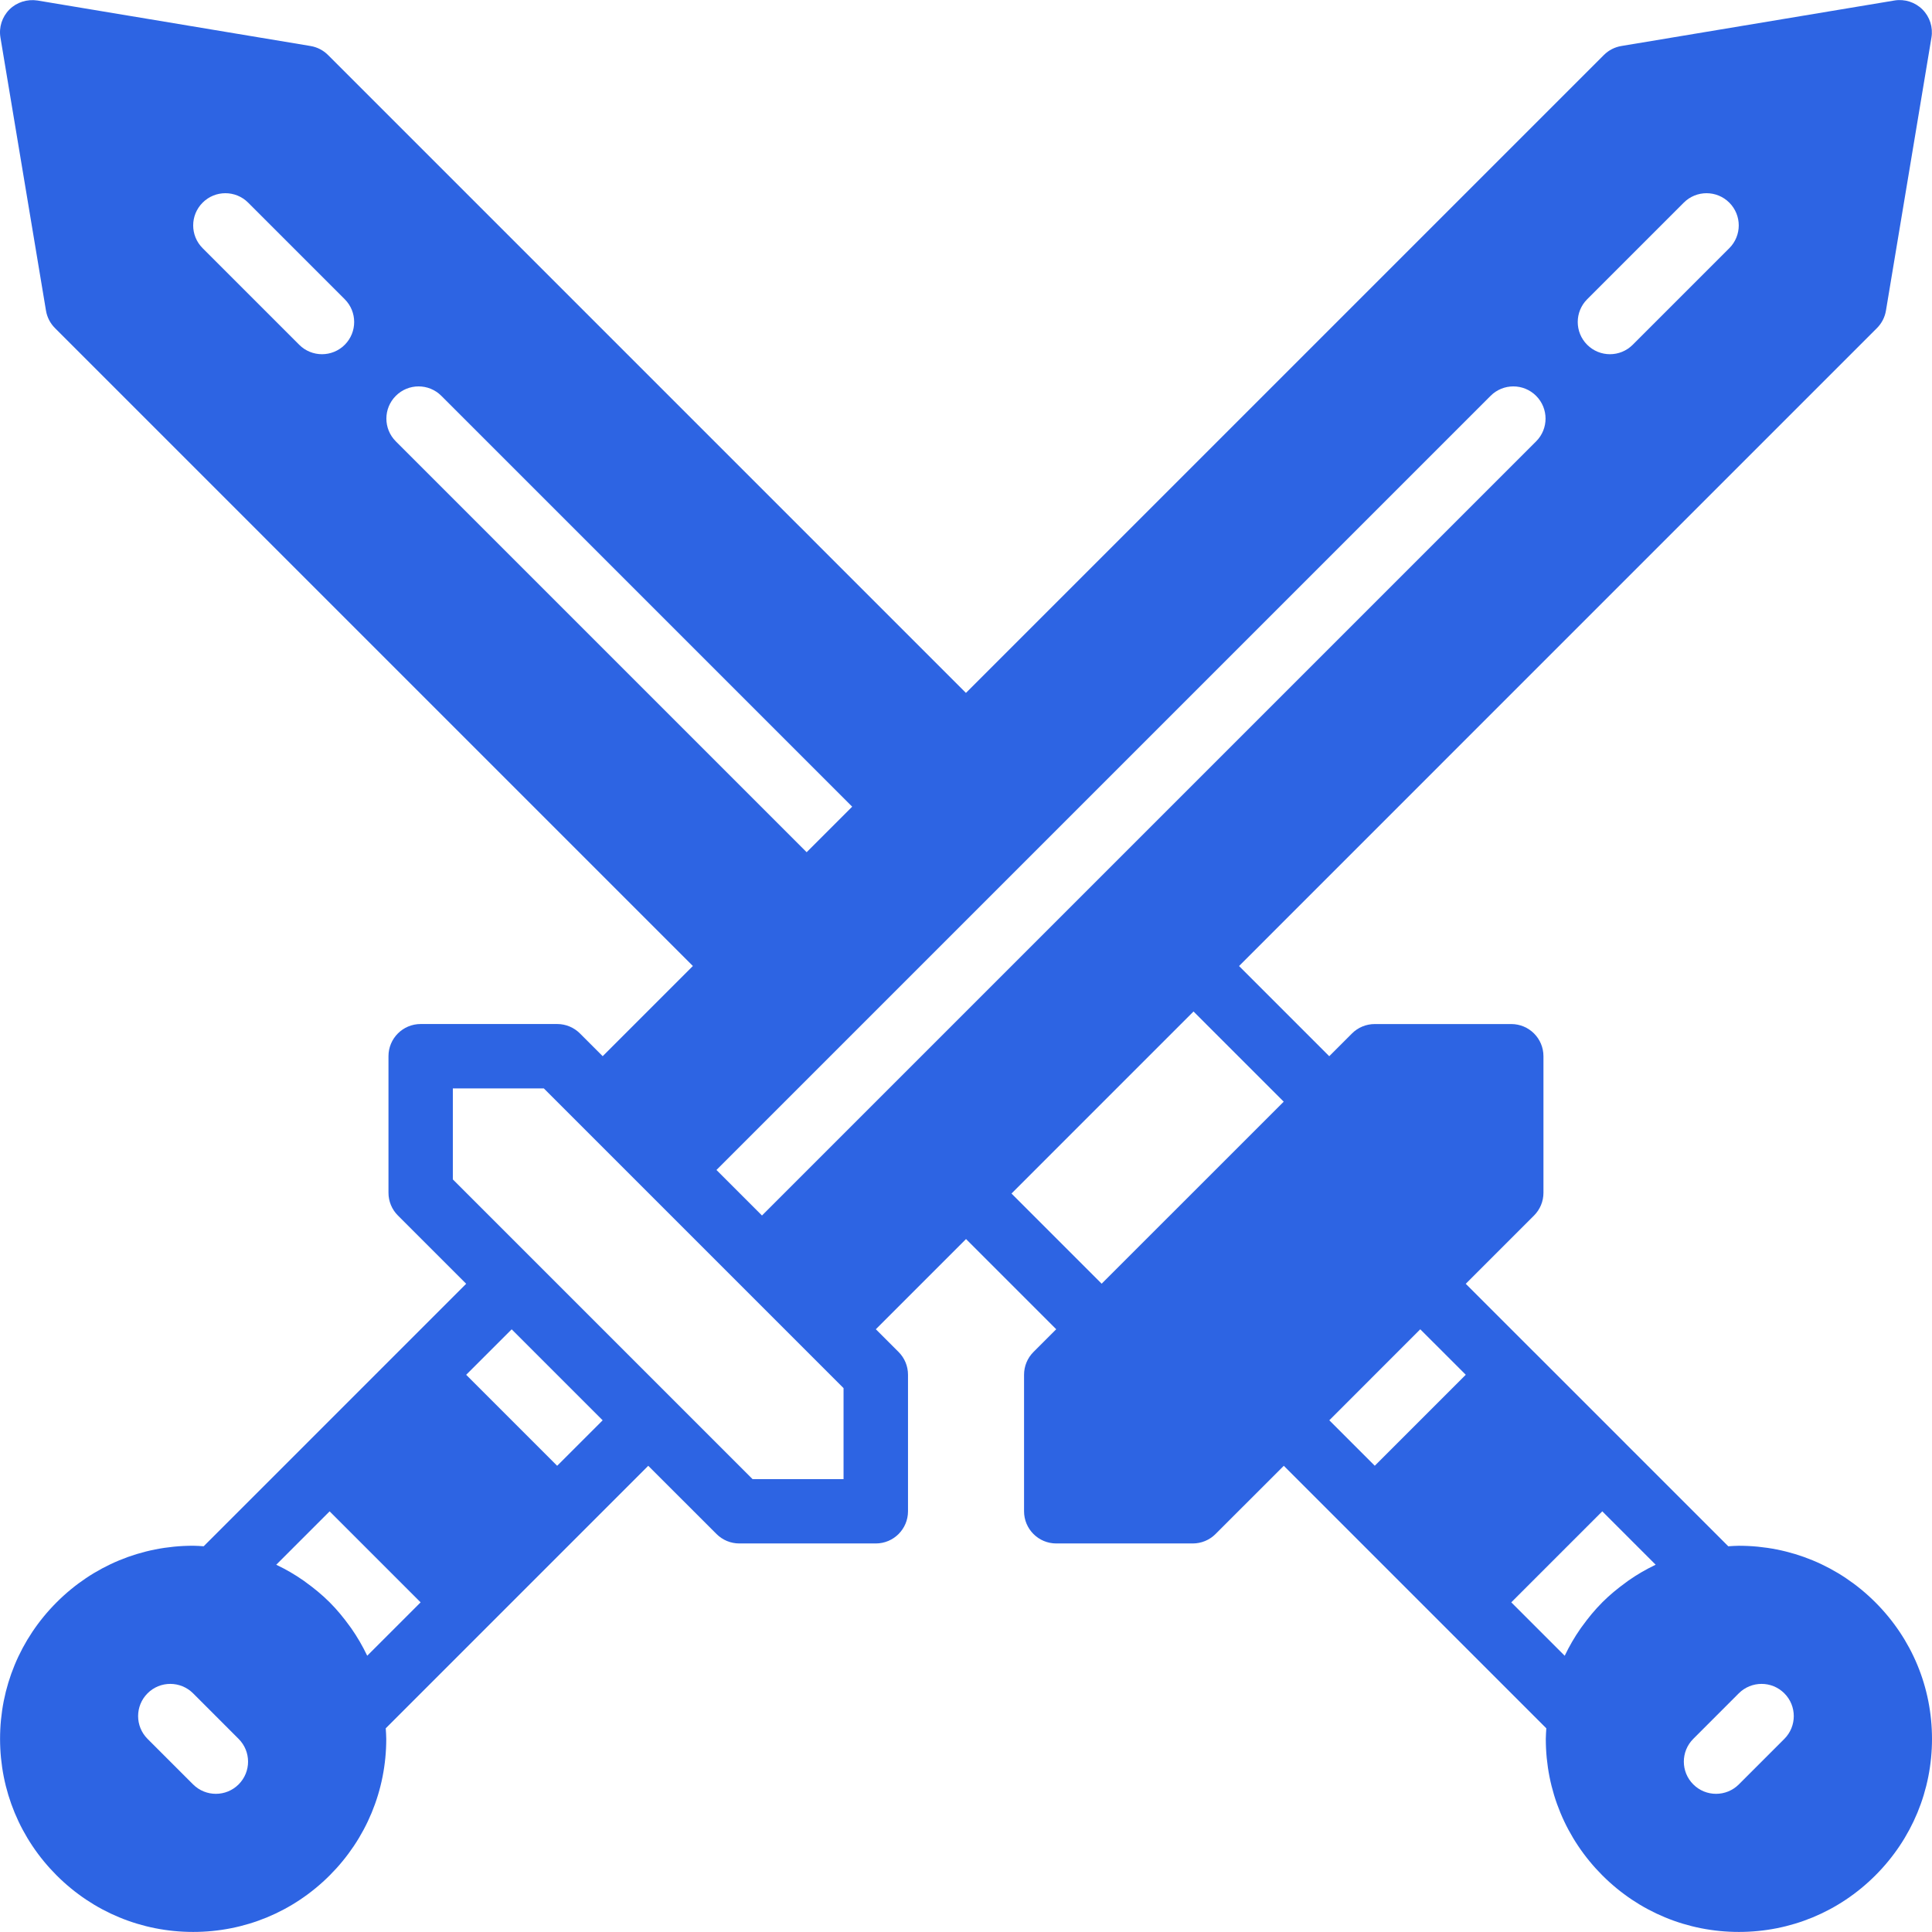 <?xml version="1.0"?>
<svg xmlns="http://www.w3.org/2000/svg" xmlns:xlink="http://www.w3.org/1999/xlink" xmlns:svgjs="http://svgjs.com/svgjs" version="1.1" width="512" height="512" x="0" y="0" viewBox="0 0 512.017 512.017" style="enable-background:new 0 0 512 512" xml:space="preserve"><g>
<g xmlns="http://www.w3.org/2000/svg">
	<g>
		<path d="M497.006,424.651c-9.668-9.668-22.519-14.993-36.19-14.993c-0.939,0-1.86,0.085-2.79,0.136l-27.358-27.349v-0.008    l-24.124-24.124c0,0-0.009-0.008-0.017-0.008l-18.074-18.074l18.091-18.091c1.604-1.604,2.5-3.763,2.5-6.033v-36.181    c0-4.719-3.814-8.533-8.533-8.533H364.33c-2.261,0-4.437,0.896-6.033,2.5l-6.025,6.025l-23.902-23.902L497.433,86.944    c1.254-1.254,2.091-2.876,2.381-4.634l12.058-72.363c0.452-2.714-0.435-5.487-2.381-7.433c-1.946-1.946-4.727-2.833-7.432-2.381    l-72.363,12.058c-1.758,0.29-3.379,1.126-4.634,2.381L255.991,183.635L86.929,14.573c-1.254-1.254-2.876-2.091-4.634-2.381    L9.932,0.134C7.227-0.275,4.445,0.57,2.5,2.515C0.554,4.461-0.342,7.234,0.119,9.948l12.066,72.363    c0.29,1.758,1.126,3.379,2.381,4.634l169.062,169.062l-23.902,23.902l-6.024-6.025c-1.604-1.604-3.772-2.5-6.033-2.5h-36.181    c-4.719,0-8.533,3.814-8.533,8.533v36.181c0,2.27,0.896,4.437,2.5,6.033l18.091,18.091l-18.074,18.074l-0.009,0.009    l-24.124,24.124v0.009l-27.358,27.349c-0.93-0.051-1.852-0.137-2.79-0.137c-13.67,0-26.522,5.325-36.181,14.993    c-9.668,9.668-14.993,22.519-14.993,36.181s5.325,26.513,14.984,36.181c9.668,9.668,22.519,14.993,36.19,14.993    s26.522-5.325,36.19-14.993c9.66-9.668,14.985-22.519,14.985-36.181c0-0.939-0.085-1.86-0.137-2.79l69.572-69.572l18.091,18.082    c1.604,1.604,3.772,2.5,6.033,2.5h36.181c4.71,0,8.533-3.814,8.533-8.533v-36.181c0-2.27-0.896-4.437-2.5-6.033l-6.025-6.025    l23.902-23.902l23.902,23.902l-6.025,6.025c-1.604,1.604-2.5,3.763-2.5,6.033v36.181c0,4.719,3.823,8.533,8.533,8.533h36.181    c2.261,0,4.437-0.896,6.033-2.5l18.091-18.082l69.572,69.572c-0.043,0.93-0.137,1.852-0.137,2.79    c0,13.67,5.325,26.513,14.985,36.181c9.668,9.668,22.519,14.993,36.19,14.993s26.522-5.325,36.181-14.993    c9.668-9.668,14.993-22.519,14.993-36.181S506.675,434.319,497.006,424.651z M420.633,79.307l25.6-25.6    c3.328-3.336,8.738-3.336,12.066,0c3.337,3.337,3.337,8.73,0,12.066l-25.6,25.6c-1.664,1.664-3.849,2.5-6.033,2.5    c-2.185,0-4.369-0.836-6.033-2.5C417.297,88.036,417.297,82.643,420.633,79.307z M91.366,91.373c-1.664,1.664-3.849,2.5-6.033,2.5    c-2.185,0-4.369-0.836-6.033-2.5l-25.6-25.6c-3.337-3.337-3.337-8.73,0-12.066c3.328-3.337,8.738-3.337,12.066,0l25.6,25.6    C94.694,82.643,94.694,88.036,91.366,91.373z M104.9,116.973c-3.336-3.337-3.336-8.73,0-12.066c3.328-3.337,8.73-3.337,12.066,0    l108.877,108.877l-12.066,12.066L104.9,116.973z M63.24,472.898c-1.664,1.664-3.849,2.5-6.033,2.5c-2.185,0-4.369-0.836-6.042-2.5    l-12.066-12.066c-3.328-3.337-3.328-8.73,0-12.066c3.337-3.345,8.738-3.328,12.075,0l12.058,12.066    C66.577,464.169,66.577,469.562,63.24,472.898z M97.322,438.799c-1.212-2.534-2.62-4.966-4.241-7.287    c-0.128-0.179-0.256-0.341-0.384-0.521c-1.604-2.227-3.354-4.369-5.333-6.349c-1.98-1.98-4.122-3.729-6.349-5.333    c-0.179-0.128-0.341-0.265-0.521-0.384c-2.313-1.63-4.753-3.038-7.287-4.241l14.148-14.148l24.115,24.115L97.322,438.799z     M147.66,388.461l-24.115-24.115l12.058-12.049l24.115,24.115L147.66,388.461z M223.556,391.994h-24.115l-79.428-79.428V288.45    h24.115l39.723,39.723l0.034,0.034l39.671,39.671V391.994z M201.941,322.131l-12.066-12.066l205.158-205.158    c3.328-3.337,8.73-3.337,12.066,0c3.337,3.337,3.336,8.73,0,12.066L201.941,322.131z M316.083,316.09l-24.124,24.115    l-23.893-23.893l16.077-16.085l32.162-32.162l23.902,23.902L316.083,316.09z M364.339,388.452l-12.049-12.049l24.107-24.115    l12.058,12.049L364.339,388.452z M431.505,418.925c-0.188,0.128-0.358,0.273-0.538,0.401c-2.219,1.604-4.361,3.354-6.332,5.325    c-0.008,0.008-0.008,0.017-0.026,0.034c-1.963,1.963-3.695,4.087-5.291,6.298c-0.128,0.188-0.273,0.358-0.401,0.546    c-1.621,2.313-3.029,4.745-4.241,7.279l-14.157-14.157l24.115-24.115l14.148,14.148    C436.249,415.896,433.817,417.295,431.505,418.925z M472.891,460.832l-12.066,12.066c-1.664,1.664-3.849,2.5-6.042,2.5    c-2.185,0-4.369-0.836-6.033-2.5c-3.336-3.337-3.336-8.73,0-12.066l12.058-12.066c3.337-3.328,8.738-3.345,12.075,0    C476.219,452.094,476.219,457.496,472.891,460.832z" fill="#2d64e3" data-original="#000000" style=""/>
	</g>
</g>
<g xmlns="http://www.w3.org/2000/svg">
</g>
<g xmlns="http://www.w3.org/2000/svg">
</g>
<g xmlns="http://www.w3.org/2000/svg">
</g>
<g xmlns="http://www.w3.org/2000/svg">
</g>
<g xmlns="http://www.w3.org/2000/svg">
</g>
<g xmlns="http://www.w3.org/2000/svg">
</g>
<g xmlns="http://www.w3.org/2000/svg">
</g>
<g xmlns="http://www.w3.org/2000/svg">
</g>
<g xmlns="http://www.w3.org/2000/svg">
</g>
<g xmlns="http://www.w3.org/2000/svg">
</g>
<g xmlns="http://www.w3.org/2000/svg">
</g>
<g xmlns="http://www.w3.org/2000/svg">
</g>
<g xmlns="http://www.w3.org/2000/svg">
</g>
<g xmlns="http://www.w3.org/2000/svg">
</g>
<g xmlns="http://www.w3.org/2000/svg">
</g>
</g></svg>
